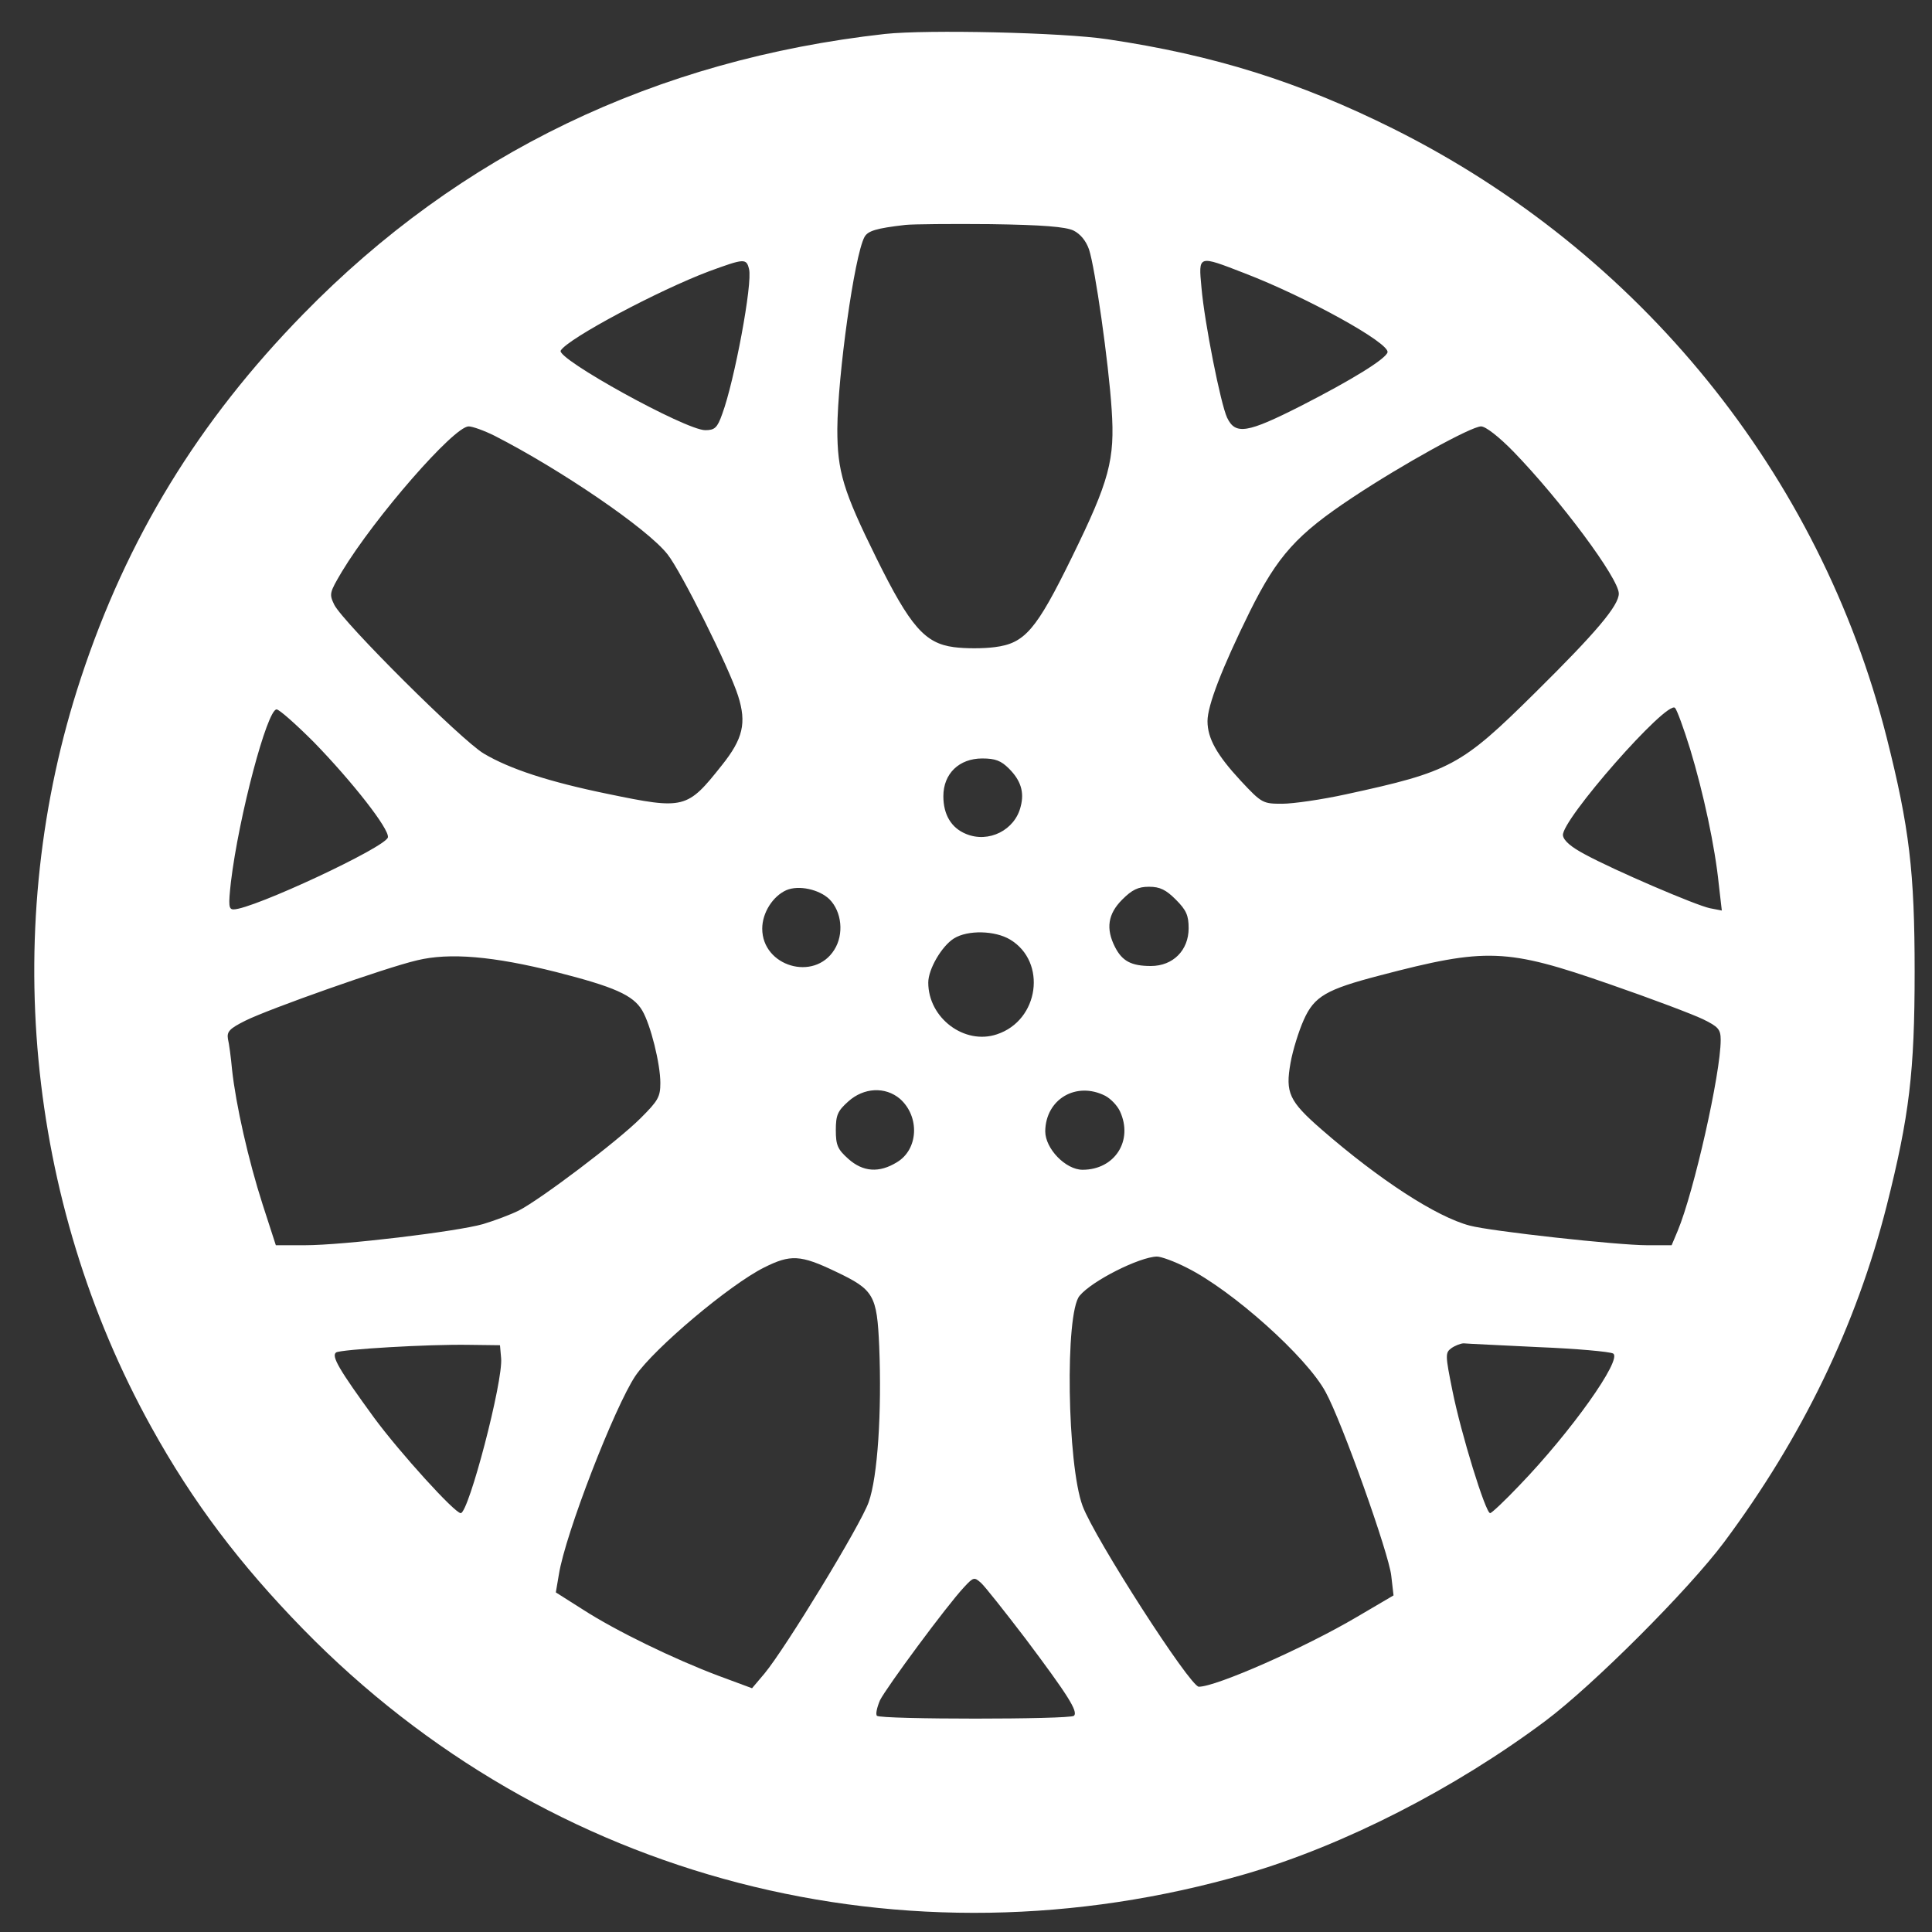 <?xml version="1.0" standalone="no"?>
<!DOCTYPE svg PUBLIC "-//W3C//DTD SVG 20010904//EN"
 "http://www.w3.org/TR/2001/REC-SVG-20010904/DTD/svg10.dtd">
<svg version="1.0" xmlns="http://www.w3.org/2000/svg"
 width="512pt" height="512pt" viewBox="0 0 512 512"
 preserveAspectRatio="xMidYMid meet">

<rect x="0" y="0" width="512" height="512" fill="#333333" stroke="none"/>

<g transform="translate(0,512) scale(0.1,-0.1)"
fill="#FFF" stroke="none">
<path d="M2345 5030 c-608 -68 -1126 -317 -1541 -742 -278 -284 -468 -595
-590 -966 -215 -652 -146 -1383 187 -1984 110 -199 235 -364 403 -536 651
-666 1594 -910 2498 -648 260 76 552 225 793 405 127 95 379 347 474 474 207
278 350 573 431 892 60 238 74 355 74 620 0 265 -14 382 -74 620 -177 699
-655 1288 -1308 1614 -249 124 -474 195 -757 237 -119 18 -478 26 -590 14z
m500 -521 c18 -9 33 -27 41 -50 16 -48 52 -300 60 -424 9 -133 -6 -189 -105
-391 -95 -194 -125 -229 -205 -239 -30 -4 -78 -4 -108 0 -77 10 -116 55 -205
235 -89 180 -104 231 -104 343 1 142 45 459 72 509 9 16 30 23 109 32 19 2
121 3 225 2 139 -2 199 -7 220 -17z m-860 -102 c10 -37 -39 -298 -71 -384 -13
-37 -20 -43 -45 -43 -52 0 -396 190 -383 211 19 32 260 160 393 210 93 34 99
35 106 6z m1313 -11 c164 -63 387 -186 379 -210 -6 -18 -93 -72 -230 -142
-142 -72 -173 -77 -195 -31 -17 36 -60 252 -68 345 -8 87 -10 86 114 38z
m-1987 -431 c174 -89 405 -246 458 -314 36 -45 164 -302 187 -375 23 -72 13
-114 -43 -184 -92 -116 -99 -118 -302 -76 -156 32 -260 66 -329 107 -59 35
-371 346 -396 394 -14 29 -13 32 20 88 87 144 297 385 336 385 10 0 41 -11 69
-25z m2700 -42 c125 -129 279 -336 279 -376 0 -32 -61 -104 -222 -263 -196
-194 -224 -209 -501 -269 -64 -14 -140 -25 -169 -25 -51 0 -54 1 -110 61 -63
68 -88 112 -88 158 0 41 38 140 112 290 74 149 125 205 273 303 131 87 314
188 340 188 12 0 47 -27 86 -67z m468 -788 c35 -115 66 -259 76 -359 l8 -69
-31 6 c-36 7 -255 101 -332 143 -36 19 -56 36 -58 50 -6 39 276 360 297 338 5
-5 23 -54 40 -109z m-3647 18 c102 -105 200 -230 196 -252 -5 -26 -359 -191
-409 -191 -13 0 -14 10 -7 73 21 174 96 457 121 457 7 0 51 -39 99 -87z m1842
-70 c31 -31 41 -62 31 -100 -15 -63 -85 -98 -145 -73 -39 16 -60 51 -60 100 0
60 42 100 103 100 35 0 50 -6 71 -27z m-476 -346 c33 -33 39 -93 13 -134 -53
-85 -191 -44 -191 56 0 42 28 86 64 102 33 14 87 2 114 -24z m918 -1 c28 -28
34 -42 34 -76 0 -58 -41 -100 -100 -100 -52 0 -76 13 -95 50 -25 49 -19 88 19
126 26 26 42 34 71 34 29 0 45 -8 71 -34z m-439 -106 c98 -59 77 -214 -35
-251 -86 -29 -182 43 -182 137 0 36 36 97 68 117 37 23 109 21 149 -3z m-1203
-86 c153 -39 204 -61 228 -102 22 -37 48 -141 48 -192 0 -37 -6 -47 -52 -93
-62 -62 -265 -215 -323 -245 -22 -11 -65 -27 -95 -36 -70 -20 -371 -56 -472
-56 l-77 0 -35 108 c-38 118 -71 265 -81 357 -3 33 -8 70 -11 82 -3 19 4 27
46 48 62 31 373 141 455 160 86 21 202 11 369 -31z m2791 -32 c110 -38 221
-80 248 -93 41 -20 47 -27 47 -55 0 -89 -71 -403 -114 -506 l-16 -38 -65 0
c-78 0 -414 37 -470 52 -88 23 -239 121 -393 255 -86 75 -96 97 -82 176 6 34
22 85 35 114 28 63 60 81 202 118 282 74 335 72 608 -23z m-1880 -304 c53 -47
49 -134 -8 -168 -47 -29 -90 -26 -129 9 -28 25 -33 36 -33 76 0 40 5 51 33 76
41 37 98 40 137 7z m544 8 c15 -8 32 -26 39 -41 36 -78 -14 -155 -99 -155 -45
0 -99 56 -99 102 1 85 82 133 159 94z m-714 -466 c101 -48 109 -62 115 -198 7
-174 -4 -346 -28 -413 -21 -60 -221 -388 -276 -454 l-33 -39 -89 33 c-117 44
-272 119 -360 176 l-71 45 8 47 c17 108 148 445 203 527 50 73 249 241 341
287 70 35 96 34 190 -11z m931 10 c120 -60 317 -236 367 -329 43 -78 168 -429
174 -487 l6 -52 -97 -57 c-139 -82 -373 -185 -419 -185 -23 0 -276 393 -308
479 -41 110 -47 511 -8 557 33 40 159 103 205 104 11 0 47 -13 80 -30z m-1818
-239 c6 -60 -86 -411 -107 -411 -16 0 -161 160 -229 252 -94 129 -115 165
-101 174 14 8 243 22 354 20 l80 -1 3 -34z m2749 29 c100 -4 189 -12 198 -17
25 -15 -111 -207 -249 -350 -38 -40 -73 -73 -77 -73 -12 0 -77 210 -100 325
-19 94 -19 100 -3 112 10 7 25 13 33 13 9 -1 98 -5 198 -10z m-1359 -773 c111
-148 140 -193 128 -204 -10 -10 -512 -10 -522 0 -4 4 0 22 8 41 17 34 177 251
223 300 25 27 27 27 45 11 10 -9 63 -76 118 -148z"/>
</g>
</svg>
